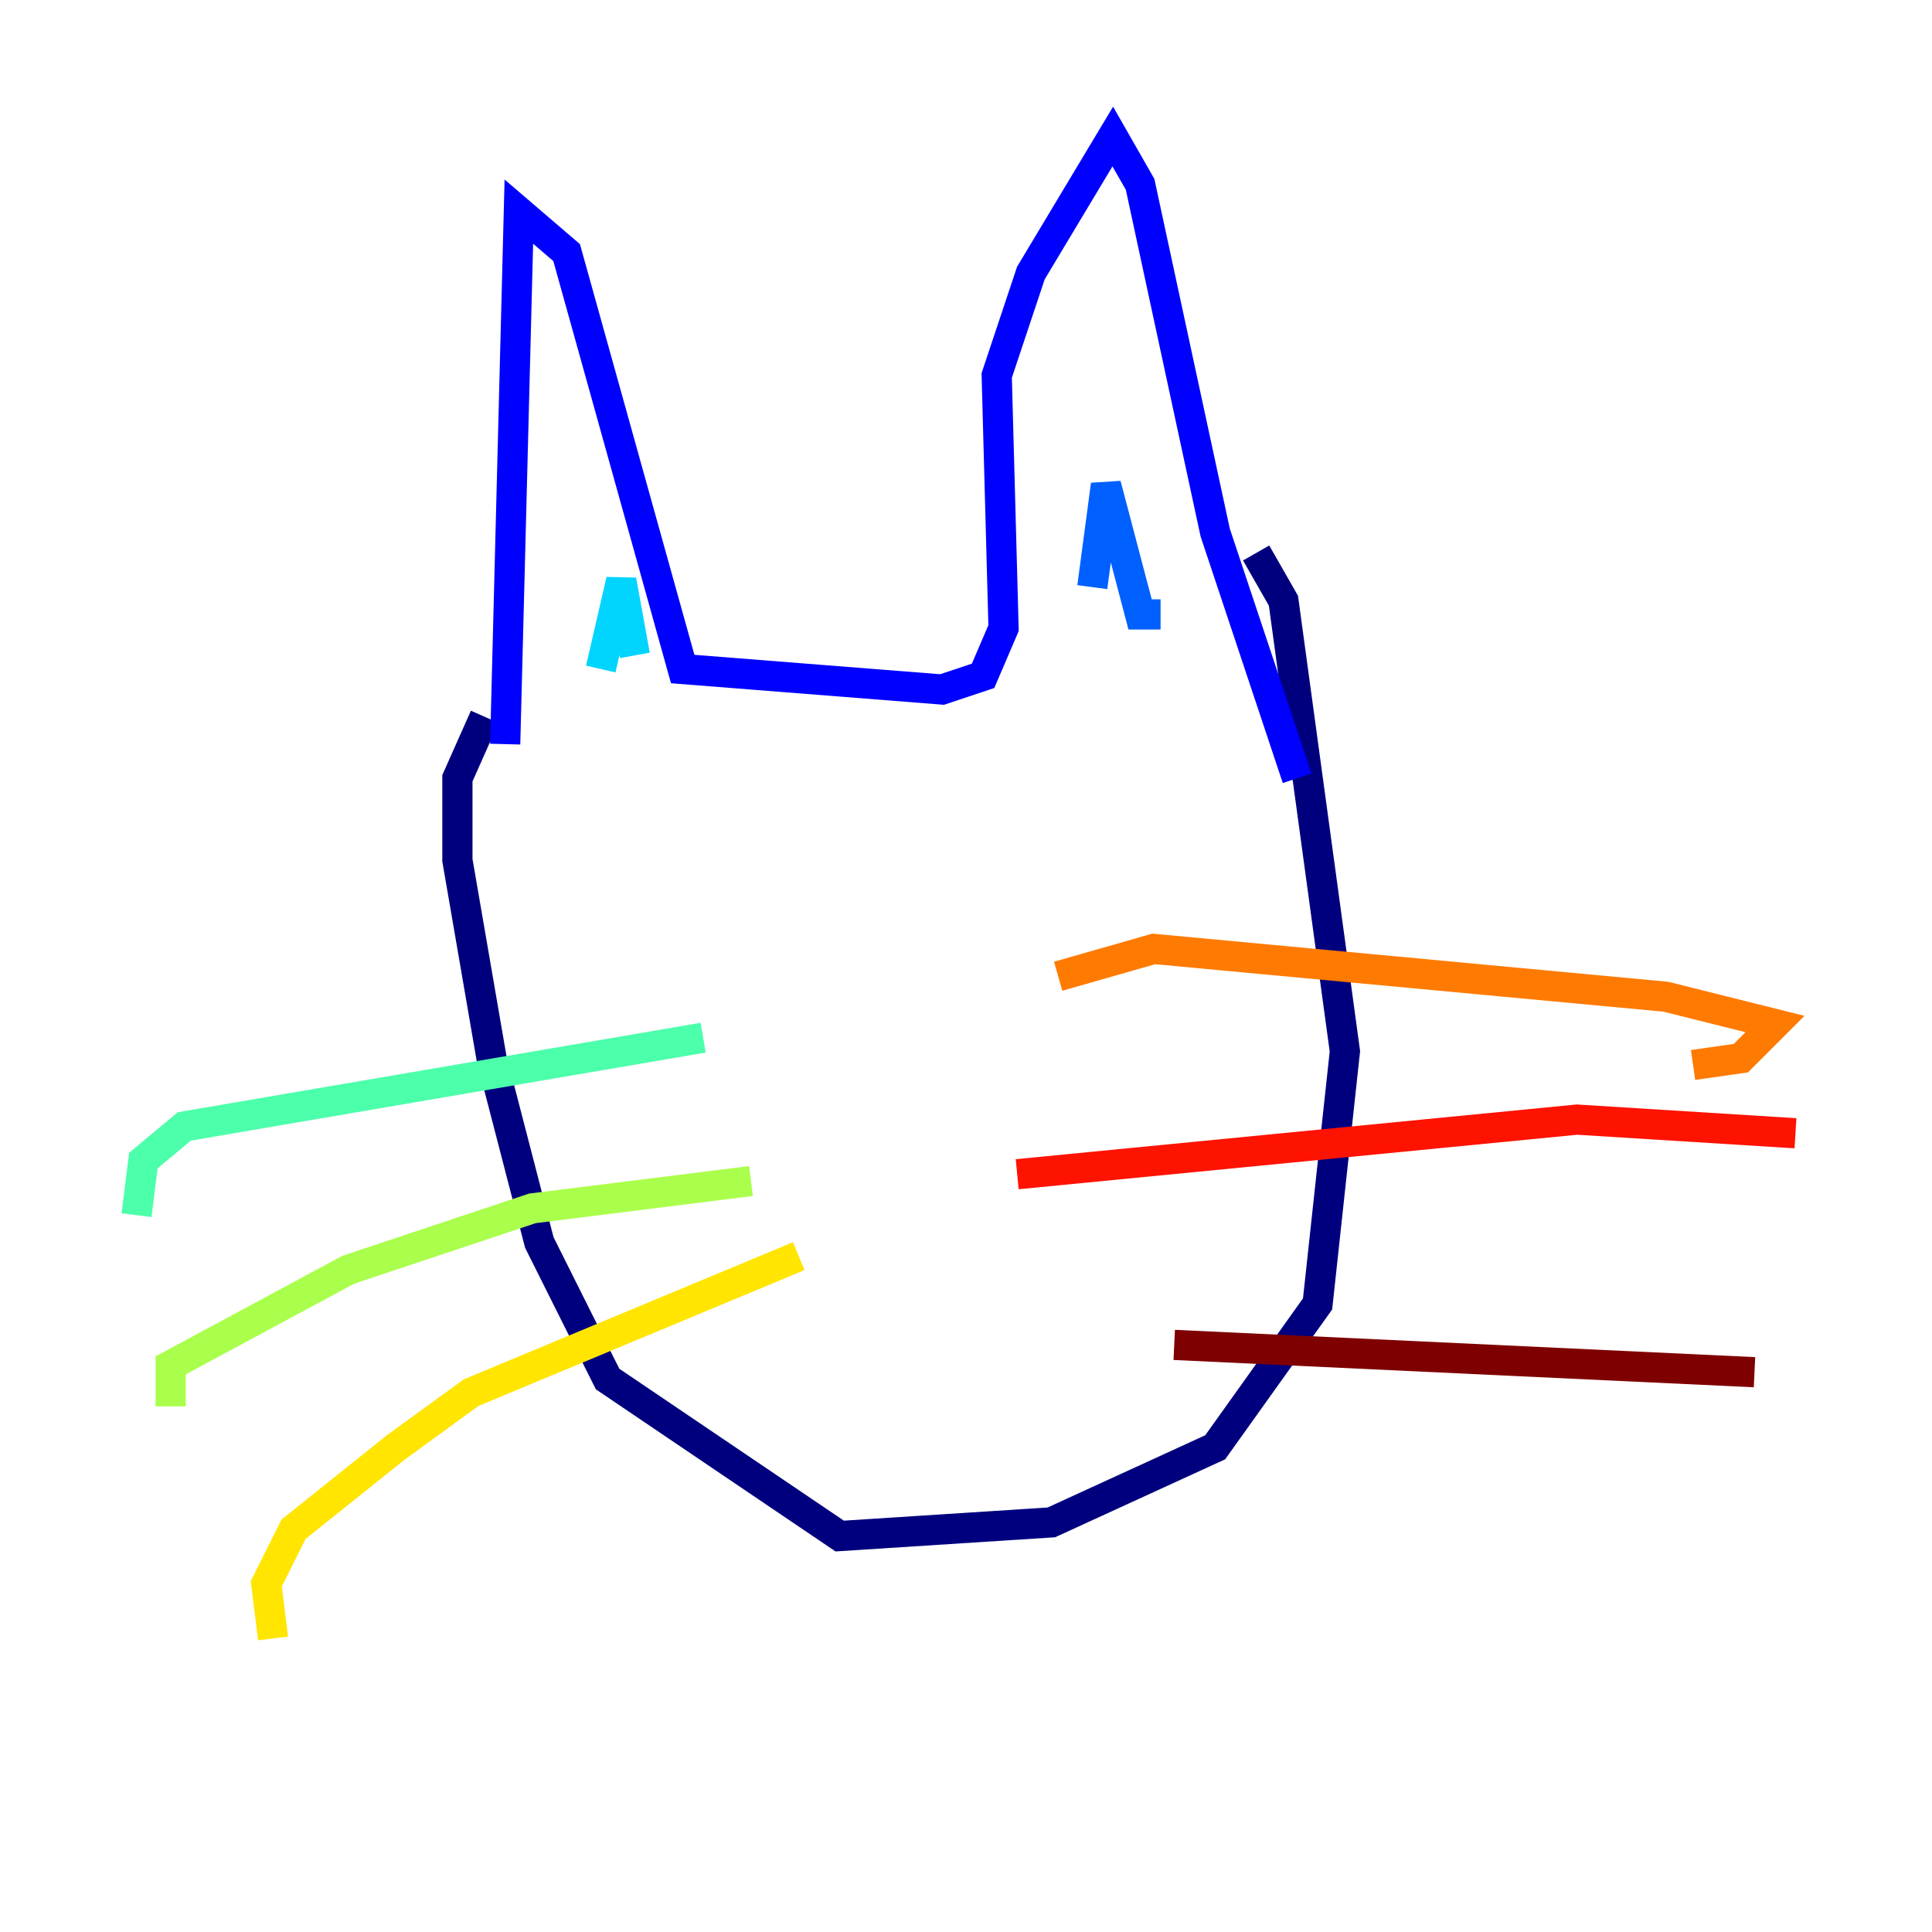 <?xml version="1.0" encoding="utf-8" ?>
<svg baseProfile="tiny" height="128" version="1.2" viewBox="0,0,128,128" width="128" xmlns="http://www.w3.org/2000/svg" xmlns:ev="http://www.w3.org/2001/xml-events" xmlns:xlink="http://www.w3.org/1999/xlink"><defs /><polyline fill="none" points="32.113,47.491 30.304,51.562 30.304,56.989 32.565,70.106 35.731,82.318 40.254,91.364 55.633,101.767 69.654,100.862 80.509,95.887 87.293,86.389 89.103,69.654 85.032,39.802 83.223,36.636" stroke="#00007f" stroke-width="2" /><polyline fill="none" points="33.47,49.3 34.375,14.021 37.541,16.735 45.23,44.325 62.417,45.682 65.131,44.777 66.488,41.611 66.035,24.876 68.297,18.092 73.724,9.046 75.534,12.212 80.509,35.279 85.936,51.562" stroke="#0000fe" stroke-width="2" /><polyline fill="none" points="72.368,38.898 73.272,32.113 75.534,40.707 76.891,40.707" stroke="#0060ff" stroke-width="2" /><polyline fill="none" points="39.802,44.325 41.159,38.445 42.064,43.42" stroke="#00d4ff" stroke-width="2" /><polyline fill="none" points="46.587,68.749 12.212,74.629 9.498,76.891 9.046,80.509" stroke="#4cffaa" stroke-width="2" /><polyline fill="none" points="49.753,78.247 35.279,80.056 23.067,84.127 11.307,90.459 11.307,93.173" stroke="#aaff4c" stroke-width="2" /><polyline fill="none" points="52.919,83.223 31.209,92.269 26.233,95.887 19.449,101.314 17.64,104.933 18.092,108.551" stroke="#ffe500" stroke-width="2" /><polyline fill="none" points="70.106,64.678 76.438,62.869 110.36,66.035 117.597,67.844 115.336,70.106 112.17,70.558" stroke="#ff7a00" stroke-width="2" /><polyline fill="none" points="67.392,77.795 104.481,74.177 118.954,75.081" stroke="#fe1200" stroke-width="2" /><polyline fill="none" points="77.795,89.103 116.24,90.912" stroke="#7f0000" stroke-width="2" /></svg>